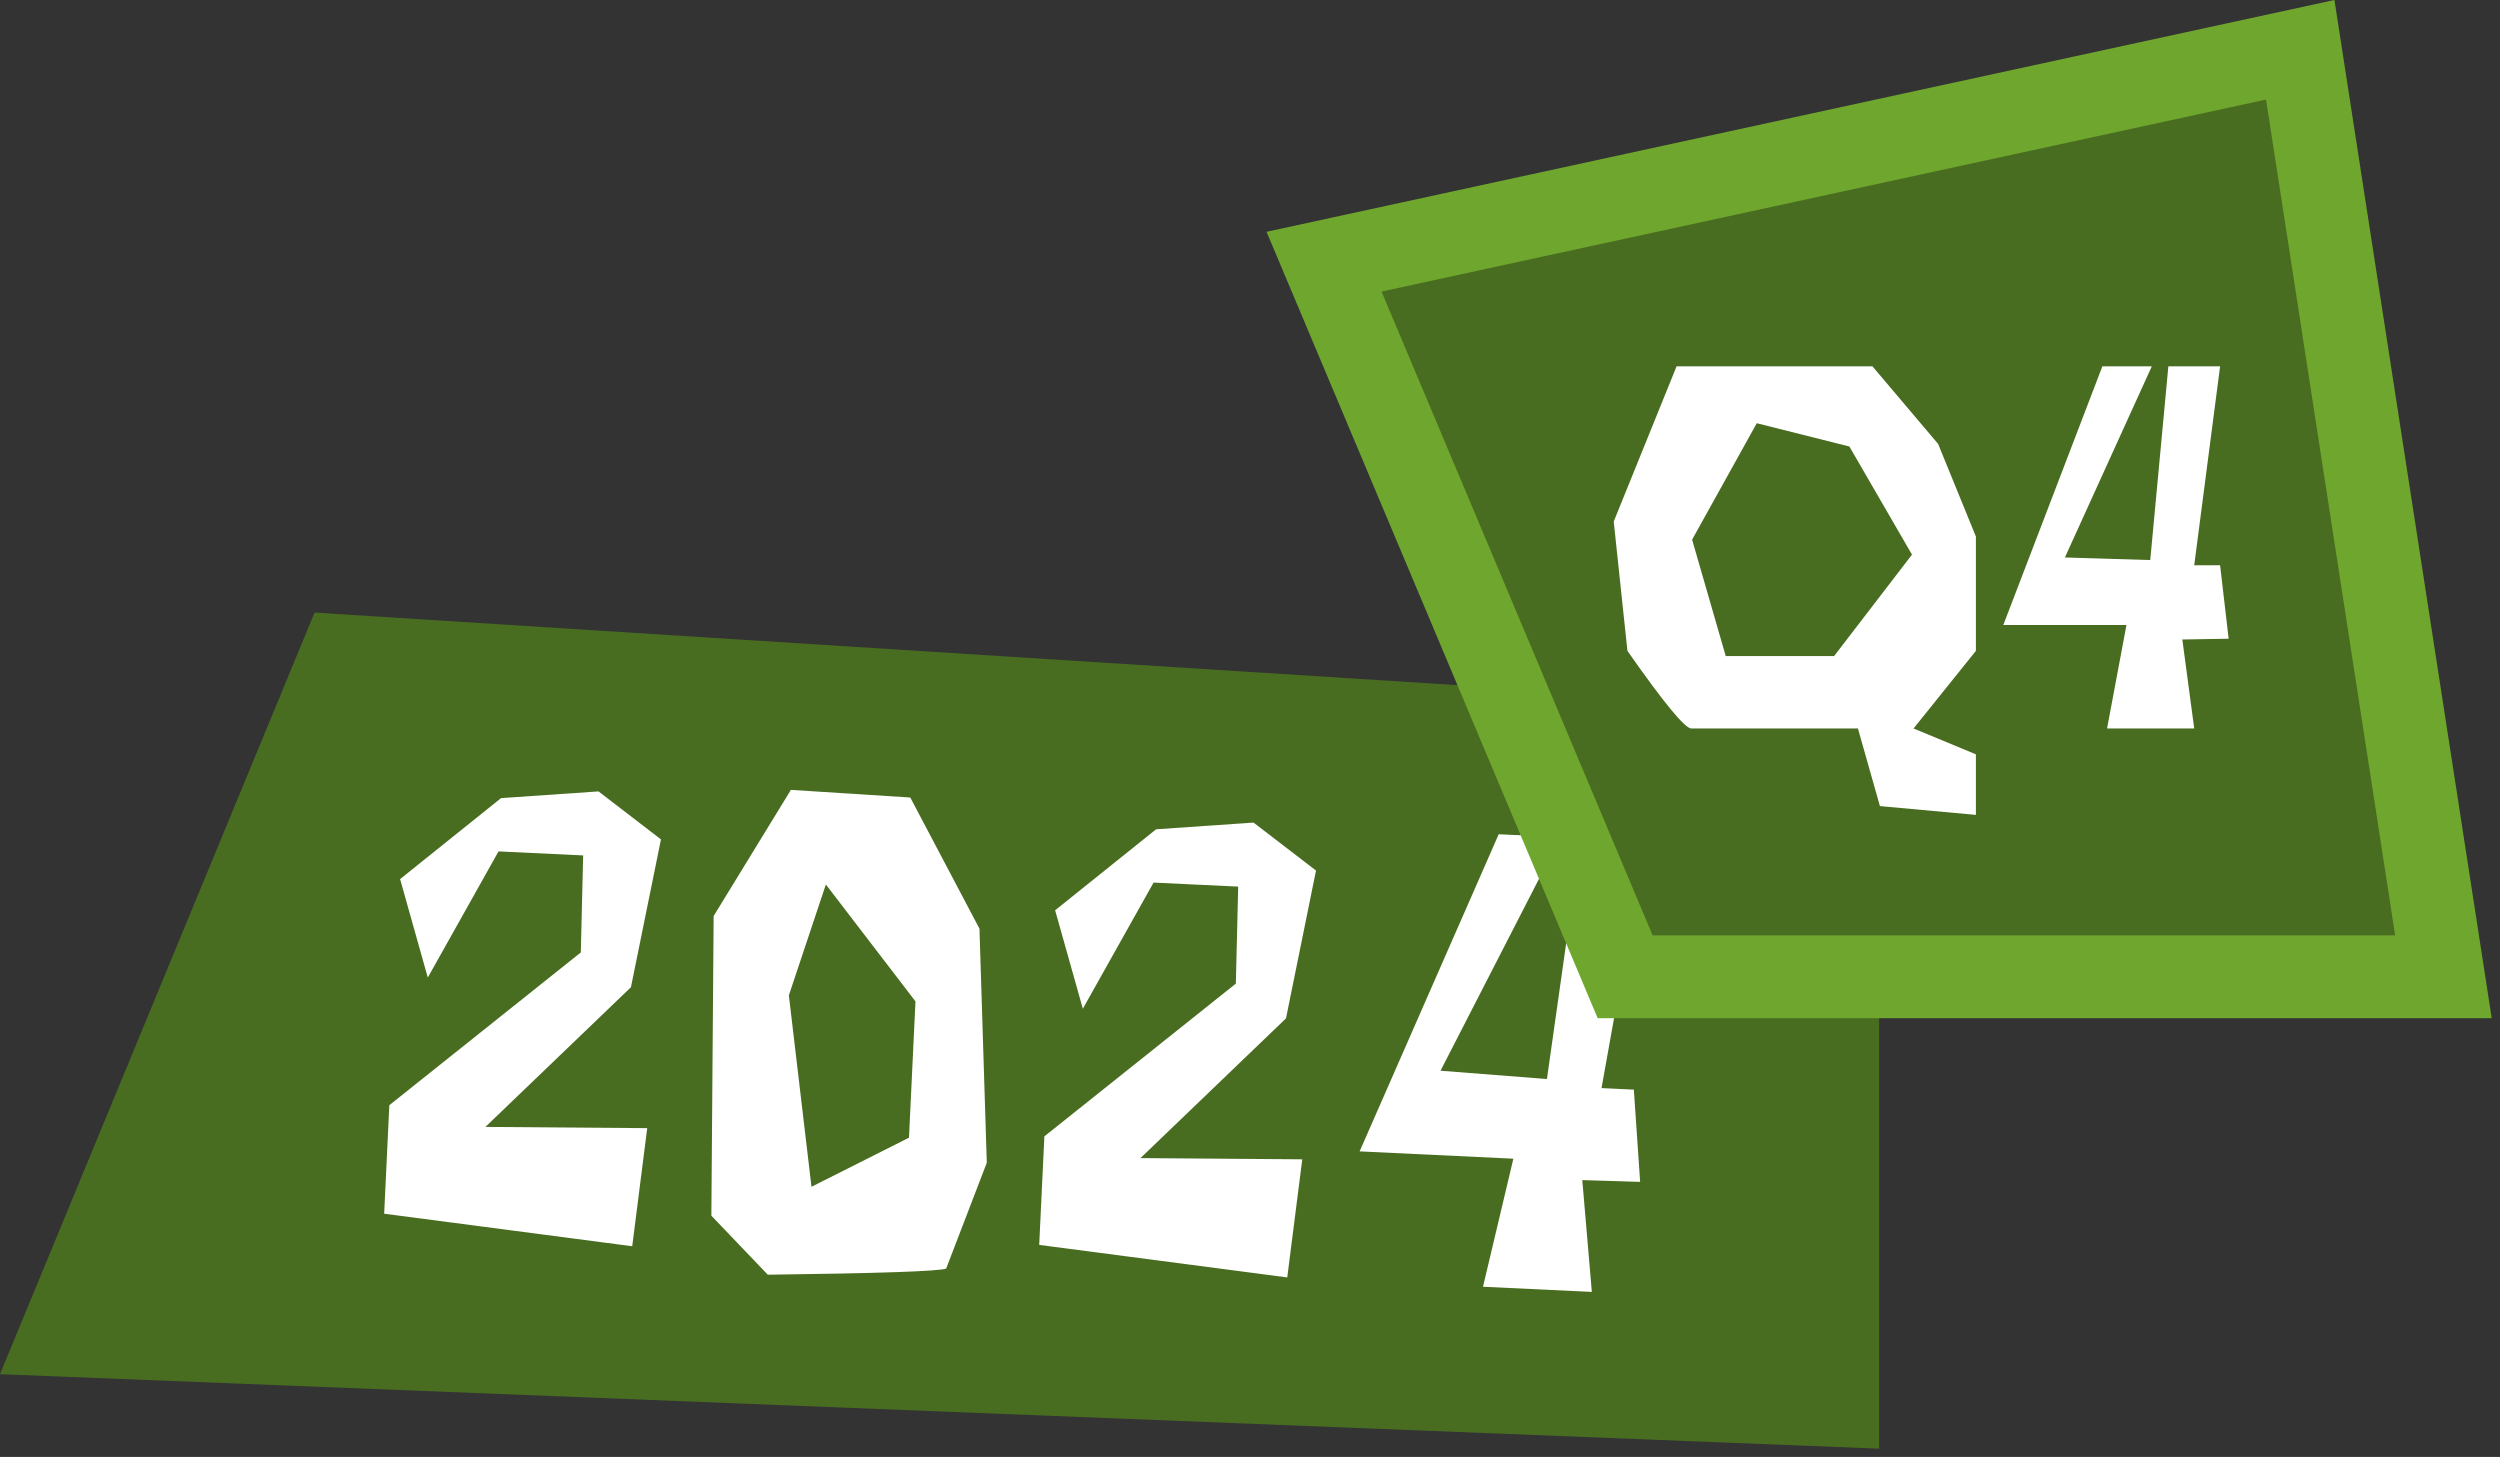 <svg width="151" height="88" viewBox="0 0 151 88" fill="none" xmlns="http://www.w3.org/2000/svg">
  <rect x="0" y="0" width="151" height="88" fill="#333333" stroke="none"/>
  <path d="M19 37L113.5 43V87.5L0 83L19 37Z" fill="#496D20"/>
  <path d="M25.838 59.043L24.166 53.097L30.264 48.206L36.15 47.801L39.922 50.699L38.109 59.627L29.319 68.066L39.092 68.14L38.186 75.273L23.204 73.308L23.516 66.753L35.081 57.527L35.223 51.668L30.111 51.425L25.838 59.043ZM47.769 47.709L54.981 48.17L59.16 56.092L59.602 70.231L57.147 76.625C56.683 76.785 53.092 76.908 46.375 76.992L42.966 73.428L43.104 55.328L47.769 47.709ZM49.882 53.422L47.647 60.12L49.013 71.682L54.903 68.716L55.295 60.484L49.882 53.422ZM65.403 60.926L63.73 54.98L69.829 50.089L75.714 49.684L79.487 52.582L77.674 61.51L68.884 69.949L78.657 70.023L77.75 77.156L62.768 75.192L63.08 68.636L74.645 59.41L74.787 53.551L69.676 53.308L65.403 60.926ZM90.522 50.389L94.248 50.566L87.007 64.672L93.435 65.173L95.496 50.626L99.398 50.812L96.733 65.721L98.684 65.814L99.064 71.385L95.57 71.278L96.147 78.031L89.573 77.719L91.407 69.985L82.121 69.543L90.522 50.389Z" fill="white"/>
  <path d="M98.16 59H147.584L138.935 3.006L79.972 15.805L98.16 59Z" fill="#496D20" stroke="#6FA72E" stroke-width="5"/>
  <path d="M119.344 49.219L113.547 48.688L112.219 44H102.156C101.771 44 100.484 42.438 98.297 39.312L97.469 31.5L101.266 22.125H113.094L117.062 26.812L119.344 32.406V39.312L115.578 44L119.344 45.562V49.219ZM110.781 39.625L115.484 33.5L111.703 26.969L106.109 25.562L102.203 32.594L104.234 39.625H110.781ZM126.984 22.125H129.969L124.719 33.672L129.875 33.828L130.969 22.125H134.094L132.531 34.141H134.094L134.609 38.578L131.812 38.625L132.531 44H127.266L128.438 37.75H121L126.984 22.125Z" fill="white"/>
</svg>
